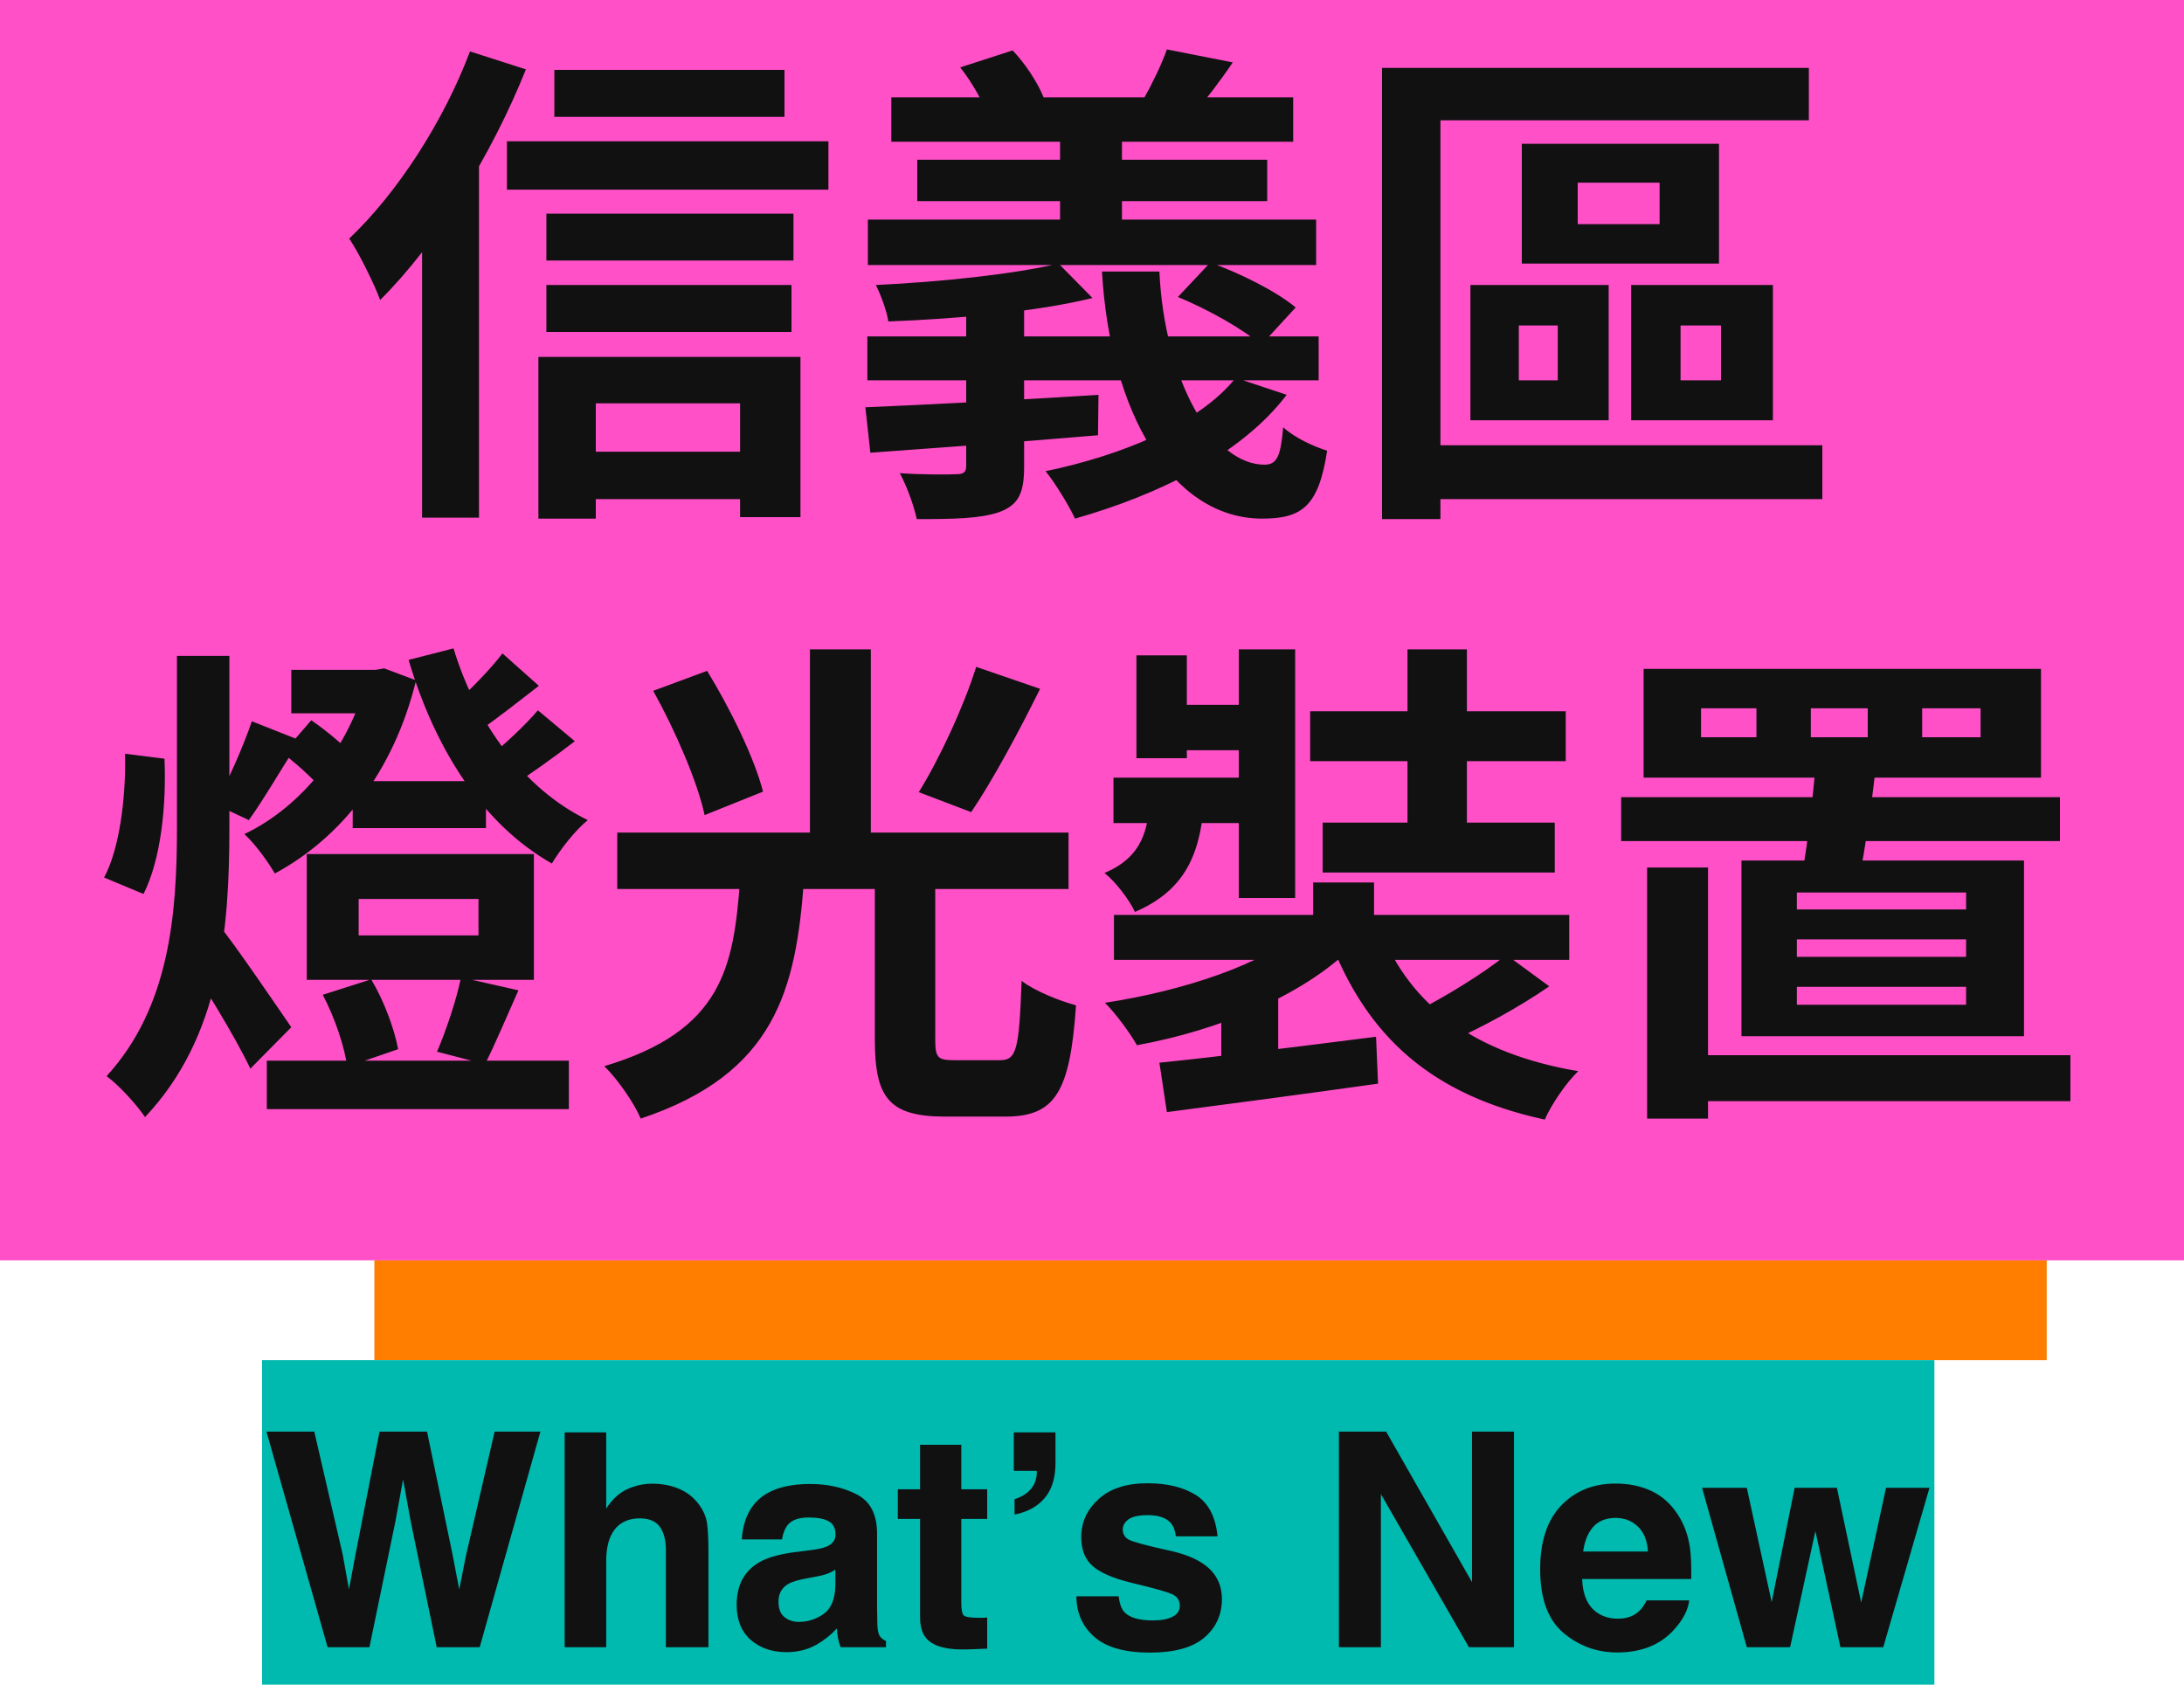 <svg width="175" height="135" viewBox="0 0 175 135" fill="none" xmlns="http://www.w3.org/2000/svg">
<rect x="30" y="101" width="134" height="8" fill="#FF7E00"/>
<rect width="175" height="101" fill="#FF50C8"/>
<path d="M44.42 5.6V9.36H62.86V5.6H44.42ZM43.78 17.12V20.88H63.58V17.12H43.78ZM43.78 22.84V26.6H63.42V22.84H43.78ZM45.7 36.2V40H61.62V36.2H45.7ZM40.62 11.32V15.2H66.38V11.32H40.62ZM43.14 28.6V41.56H47.74V32.32H59.3V41.44H64.14V28.6H43.14ZM37.66 4.12C35.5 9.84 31.78 15.52 27.98 19.12C28.78 20.28 30.06 22.92 30.46 24.04C35.02 19.52 39.42 12.36 42.14 5.56L37.66 4.12ZM33.82 15.2V41.48H38.38V10.68L38.34 10.64L33.82 15.2ZM71.42 7.8V11.36H103.62V7.8H71.42ZM73.5 12.8V16.12H101.54V12.8H73.5ZM69.54 17.6V21.24H105.46V17.6H69.54ZM69.5 26.96V30.48H105.66V26.96H69.5ZM84.94 9.84V19.44H89.9V9.84H84.94ZM93.5 3.96C93.1 5.12 92.3 6.76 91.62 7.96L95.74 9C96.58 8.04 97.7 6.6 98.78 5L93.5 3.96ZM69.34 32.64L69.74 36.28C74.66 35.92 81.46 35.44 87.98 34.88L88.02 31.64C81.14 32.08 74.02 32.44 69.34 32.64ZM77.42 22.84V37.32C77.42 37.84 77.22 38 76.62 38C76.06 38.04 73.86 38.04 72.1 37.92C72.66 38.96 73.22 40.48 73.46 41.6C76.46 41.6 78.54 41.56 80.06 41.04C81.58 40.48 82.06 39.56 82.06 37.44V22.84H77.42ZM84.82 21.12C81.34 21.96 75.34 22.6 70.18 22.84C70.58 23.64 71.06 24.92 71.18 25.76C76.54 25.56 83.02 25 87.54 23.88L84.82 21.12ZM88.3 21.76C88.94 33 93.86 41.56 101.14 41.56C104.3 41.56 105.66 40.6 106.34 36.12C105.22 35.76 103.74 35.08 102.82 34.24C102.62 36.52 102.34 37.2 101.38 37.24C97.14 37.28 93.3 30.36 92.9 21.76H88.3ZM99.02 30.28C96.06 33.96 89.94 36.48 83.78 37.76C84.54 38.68 85.7 40.6 86.14 41.56C92.74 39.68 99.42 36.48 103.1 31.64L99.02 30.28ZM94.38 23.8C96.74 24.76 99.66 26.4 101.06 27.64L103.82 24.64C102.3 23.36 99.34 21.88 96.98 21.04L94.38 23.8ZM76.94 5.4C77.9 6.6 78.86 8.32 79.22 9.44L83.62 7.8C83.18 6.68 82.18 5.12 81.14 4.04L76.94 5.4ZM126.42 14.64H132.98V17.96H126.42V14.64ZM121.94 11.52V21.12H137.74V11.52H121.94ZM121.7 26.08H124.82V30.48H121.7V26.08ZM117.82 22.84V33.68H128.9V22.84H117.82ZM134.66 26.08H137.9V30.48H134.66V26.08ZM130.7 22.84V33.68H142.06V22.84H130.7ZM110.74 5.44V41.6H115.42V9.64H144.94V5.44H110.74ZM113.78 35.68V40H146.02V35.68H113.78ZM23.34 53.68V57.16H30.7V53.68H23.34ZM28.26 62.6V66.36H38.94V62.6H28.26ZM21.38 85V88.88H45.58V85H21.38ZM29.42 53.68V54.32C28.06 59.84 24.14 64.68 19.58 66.84C20.42 67.6 21.5 69.08 22.02 70C27.3 67.16 31.54 61.88 33.34 54.52L30.78 53.56L30.1 53.68H29.42ZM36.34 51.96L32.74 52.88C34.86 60.04 38.66 66.04 44.22 69.2C44.86 68.12 46.1 66.52 47.1 65.72C41.9 63.2 38.14 57.88 36.34 51.96ZM22.66 60.36C24.02 61.4 25.66 62.92 26.42 64L28.78 61.08C27.98 60.08 26.3 58.64 24.94 57.72L22.66 60.36ZM25.86 79.72C26.82 81.52 27.62 83.92 27.82 85.48L31.9 84.08C31.62 82.52 30.78 80.2 29.74 78.48L25.86 79.72ZM40.26 52.36C39.3 53.64 37.46 55.52 36.22 56.56L38.34 58.6C39.7 57.68 41.42 56.32 43.18 54.96L40.26 52.36ZM43.1 56.92C42.1 58.12 40.18 59.88 38.94 60.88L41.1 62.92C42.5 62.04 44.34 60.72 46.06 59.4L43.1 56.92ZM36.94 78.32C36.58 80.12 35.74 82.6 35.02 84.28L38.86 85.28C39.62 83.8 40.54 81.6 41.54 79.36L36.94 78.32ZM28.74 72.04H38.34V74.96H28.74V72.04ZM24.58 68.44V78.52H42.78V68.44H24.58ZM14.18 52.56V66.24C14.18 73.2 13.62 80.68 8.54 86.24C9.54 86.96 10.98 88.56 11.62 89.52C17.7 83.08 18.38 74.44 18.38 66.28V52.56H14.18ZM10.02 60.4C10.1 63.88 9.58 68.04 8.34 70.32L11.5 71.64C12.9 68.88 13.34 64.52 13.18 60.8L10.02 60.4ZM20.18 57.8C19.5 59.8 18.26 62.64 17.22 64.44L19.94 65.72C21.1 64.12 22.58 61.56 24.02 59.32L20.18 57.8ZM17.46 74.04L14.5 76.24C15.98 78.44 18.82 83 20.06 85.64L23.34 82.32C22.46 81.04 18.58 75.32 17.46 74.04ZM70.1 70.32V83.32C70.1 87.96 71.22 89.48 75.74 89.48C76.58 89.48 79.66 89.48 80.54 89.48C84.54 89.48 85.74 87.56 86.22 80.56C84.98 80.24 82.86 79.4 81.86 78.6C81.66 84.08 81.46 84.96 80.14 84.96C79.42 84.96 77.06 84.96 76.46 84.96C75.14 84.96 74.94 84.76 74.94 83.32V70.32H70.1ZM59.3 70.52C58.78 77.44 57.94 82.6 48.42 85.44C49.46 86.44 50.82 88.4 51.34 89.64C62.14 86.04 63.78 79.28 64.42 70.52H59.3ZM52.34 55.36C54.1 58.52 55.9 62.68 56.46 65.32L61.14 63.44C60.46 60.76 58.5 56.76 56.66 53.76L52.34 55.36ZM78.22 53.44C77.22 56.64 75.26 60.84 73.62 63.48L77.82 65.08C79.5 62.6 81.58 58.76 83.34 55.2L78.22 53.44ZM49.46 66.72V71.24H85.62V66.72H49.46ZM64.9 52.04V68.56H69.78V52.04H64.9ZM105.22 70.72V75.84H110.1V70.72H105.22ZM104.46 74.44C101.26 77.28 94.82 79.4 88.54 80.36C89.38 81.2 90.54 82.76 91.1 83.76C97.7 82.56 104.3 79.8 108.18 76.04L104.46 74.44ZM110.62 74.52L106.58 75.36C109.58 83.12 114.74 87.76 123.78 89.72C124.3 88.52 125.5 86.76 126.46 85.84C118.18 84.44 112.98 80.6 110.62 74.52ZM120.7 76.52C118.82 78.04 115.62 80 113.26 81.16L116.14 83.48C118.54 82.44 121.66 80.76 124.14 79.04L120.7 76.52ZM92.9 85.16L93.5 89.12C98.1 88.52 104.46 87.68 110.42 86.84L110.26 83.08C103.98 83.88 97.3 84.72 92.9 85.16ZM89.26 73.32V76.92H125.74V73.32H89.26ZM104.98 57V61H125.46V57H104.98ZM105.98 65.92V69.92H124.58V65.92H105.98ZM99.26 52.04V71.96H103.78V52.04H99.26ZM112.78 52.04V68.36H117.54V52.04H112.78ZM91.06 52.52V60.76H95.1V52.52H91.06ZM93.1 56.48V60.12H101.54V56.48H93.1ZM89.22 62.32V65.96H101.5V62.32H89.22ZM92.18 63.64C92.02 66.6 91.5 68.68 88.5 69.96C89.38 70.64 90.5 72.12 90.94 73.08C95.3 71.2 96.26 68 96.54 63.64H92.18ZM97.86 79.96V86.64H102.42V78.88L99.66 78.16L97.86 79.96ZM154.02 56.76H158.7V59.08H154.02V56.76ZM145.1 56.76H149.66V59.08H145.1V56.76ZM136.3 56.76H140.74V59.08H136.3V56.76ZM131.7 53.6V62.32H163.54V53.6H131.7ZM129.9 63.88V67.4H165.06V63.88H129.9ZM133.94 84.56V88.24H165.9V84.56H133.94ZM131.98 69.52V89.64H136.86V69.52H131.98ZM143.98 75.28H157.54V76.68H143.98V75.28ZM143.98 79.08H157.54V80.52H143.98V79.08ZM143.98 71.52H157.54V72.88H143.98V71.52ZM139.54 68.96V83.04H162.18V68.96H139.54ZM145.46 61.52C145.22 64.44 144.78 68.04 144.34 70.4H148.98C149.42 68.16 149.94 64.72 150.26 61.84L145.46 61.52Z" fill="#111111"/>
<g clip-path="url(#clip0_214_3017)">
<rect width="134" height="26" transform="translate(21 109)" fill="#00B9AF"/>
<path d="M39.633 114.727H43.301L38.438 132H34.992L32.906 121.898L32.297 118.559L31.688 121.898L29.602 132H26.25L21.352 114.727H25.184L27.469 124.617L27.961 127.371L28.465 124.676L30.41 114.727H34.219L36.27 124.617L36.797 127.371L37.324 124.723L39.633 114.727ZM56.766 124.5V132H53.355V124.23C53.355 123.543 53.238 122.988 53.004 122.566C52.699 121.973 52.121 121.676 51.27 121.676C50.387 121.676 49.715 121.973 49.254 122.566C48.801 123.152 48.574 123.992 48.574 125.086V132H45.246V114.785H48.574V120.891C49.059 120.148 49.617 119.633 50.25 119.344C50.891 119.047 51.562 118.898 52.266 118.898C53.055 118.898 53.77 119.035 54.41 119.309C55.059 119.582 55.59 120 56.004 120.562C56.355 121.039 56.57 121.531 56.648 122.039C56.727 122.539 56.766 123.359 56.766 124.5ZM60.375 120.609C61.258 119.484 62.773 118.922 64.922 118.922C66.32 118.922 67.562 119.199 68.648 119.754C69.734 120.309 70.277 121.355 70.277 122.895V128.754C70.277 129.16 70.285 129.652 70.301 130.23C70.324 130.668 70.391 130.965 70.5 131.121C70.609 131.277 70.773 131.406 70.992 131.508V132H67.359C67.258 131.742 67.188 131.5 67.148 131.273C67.109 131.047 67.078 130.789 67.055 130.5C66.594 131 66.062 131.426 65.461 131.777C64.742 132.191 63.93 132.398 63.023 132.398C61.867 132.398 60.91 132.07 60.152 131.414C59.402 130.75 59.027 129.812 59.027 128.602C59.027 127.031 59.633 125.895 60.844 125.191C61.508 124.809 62.484 124.535 63.773 124.371L64.91 124.23C65.527 124.152 65.969 124.055 66.234 123.938C66.711 123.734 66.949 123.418 66.949 122.988C66.949 122.465 66.766 122.105 66.398 121.91C66.039 121.707 65.508 121.605 64.805 121.605C64.016 121.605 63.457 121.801 63.129 122.191C62.895 122.48 62.738 122.871 62.66 123.363H59.438C59.508 122.246 59.82 121.328 60.375 120.609ZM62.859 129.586C63.172 129.844 63.555 129.973 64.008 129.973C64.727 129.973 65.387 129.762 65.988 129.34C66.598 128.918 66.914 128.148 66.938 127.031V125.789C66.727 125.922 66.512 126.031 66.293 126.117C66.082 126.195 65.789 126.27 65.414 126.34L64.664 126.48C63.961 126.605 63.457 126.758 63.152 126.938C62.637 127.242 62.379 127.715 62.379 128.355C62.379 128.926 62.539 129.336 62.859 129.586ZM79.102 129.621V132.117L77.519 132.176C75.941 132.23 74.863 131.957 74.285 131.355C73.91 130.973 73.723 130.383 73.723 129.586V121.723H71.941V119.344H73.723V115.781H77.027V119.344H79.102V121.723H77.027V128.473C77.027 128.996 77.094 129.324 77.227 129.457C77.359 129.582 77.766 129.645 78.445 129.645C78.547 129.645 78.652 129.645 78.762 129.645C78.879 129.637 78.992 129.629 79.102 129.621ZM84.574 117.258C84.574 118.438 84.285 119.367 83.707 120.047C83.137 120.727 82.332 121.168 81.293 121.371V120.141C82.059 119.898 82.586 119.488 82.875 118.91C83.031 118.566 83.098 118.219 83.074 117.867H81.234V114.785H84.574V117.258ZM95.836 119.812C96.836 120.453 97.41 121.555 97.559 123.117H94.219C94.172 122.688 94.051 122.348 93.856 122.098C93.488 121.645 92.863 121.418 91.981 121.418C91.254 121.418 90.734 121.531 90.422 121.758C90.117 121.984 89.965 122.25 89.965 122.555C89.965 122.938 90.129 123.215 90.457 123.387C90.785 123.566 91.945 123.875 93.938 124.312C95.266 124.625 96.262 125.098 96.926 125.73C97.582 126.371 97.91 127.172 97.91 128.133C97.91 129.398 97.438 130.434 96.492 131.238C95.555 132.035 94.102 132.434 92.133 132.434C90.125 132.434 88.641 132.012 87.68 131.168C86.727 130.316 86.25 129.234 86.25 127.922H89.637C89.707 128.516 89.859 128.938 90.094 129.188C90.508 129.633 91.273 129.855 92.391 129.855C93.047 129.855 93.566 129.758 93.949 129.562C94.34 129.367 94.535 129.074 94.535 128.684C94.535 128.309 94.379 128.023 94.066 127.828C93.754 127.633 92.594 127.297 90.586 126.82C89.141 126.461 88.121 126.012 87.527 125.473C86.934 124.941 86.637 124.176 86.637 123.176C86.637 121.996 87.098 120.984 88.019 120.141C88.949 119.289 90.254 118.863 91.934 118.863C93.527 118.863 94.828 119.18 95.836 119.812ZM121.312 132H117.703L110.648 119.73V132H107.285V114.727H111.07L117.949 126.785V114.727H121.312V132ZM135.352 128.25C135.266 129.008 134.871 129.777 134.168 130.559C133.074 131.801 131.543 132.422 129.574 132.422C127.949 132.422 126.516 131.898 125.273 130.852C124.031 129.805 123.41 128.102 123.41 125.742C123.41 123.531 123.969 121.836 125.086 120.656C126.211 119.477 127.668 118.887 129.457 118.887C130.52 118.887 131.477 119.086 132.328 119.484C133.18 119.883 133.883 120.512 134.438 121.371C134.938 122.129 135.262 123.008 135.41 124.008C135.496 124.594 135.531 125.438 135.516 126.539H126.773C126.82 127.82 127.223 128.719 127.98 129.234C128.441 129.555 128.996 129.715 129.645 129.715C130.332 129.715 130.891 129.52 131.32 129.129C131.555 128.918 131.762 128.625 131.941 128.25H135.352ZM132.047 124.336C131.992 123.453 131.723 122.785 131.238 122.332C130.762 121.871 130.168 121.641 129.457 121.641C128.684 121.641 128.082 121.883 127.652 122.367C127.23 122.852 126.965 123.508 126.855 124.336H132.047ZM147.469 132L145.465 122.695L143.438 132H139.969L136.383 119.227H139.969L141.961 128.391L143.801 119.227H147.188L149.133 128.426L151.125 119.227H154.605L150.902 132H147.469Z" fill="#111111"/>
</g>
<defs>
<clipPath id="clip0_214_3017">
<rect width="134" height="26" fill="white" transform="translate(21 109)"/>
</clipPath>
</defs>
</svg>
